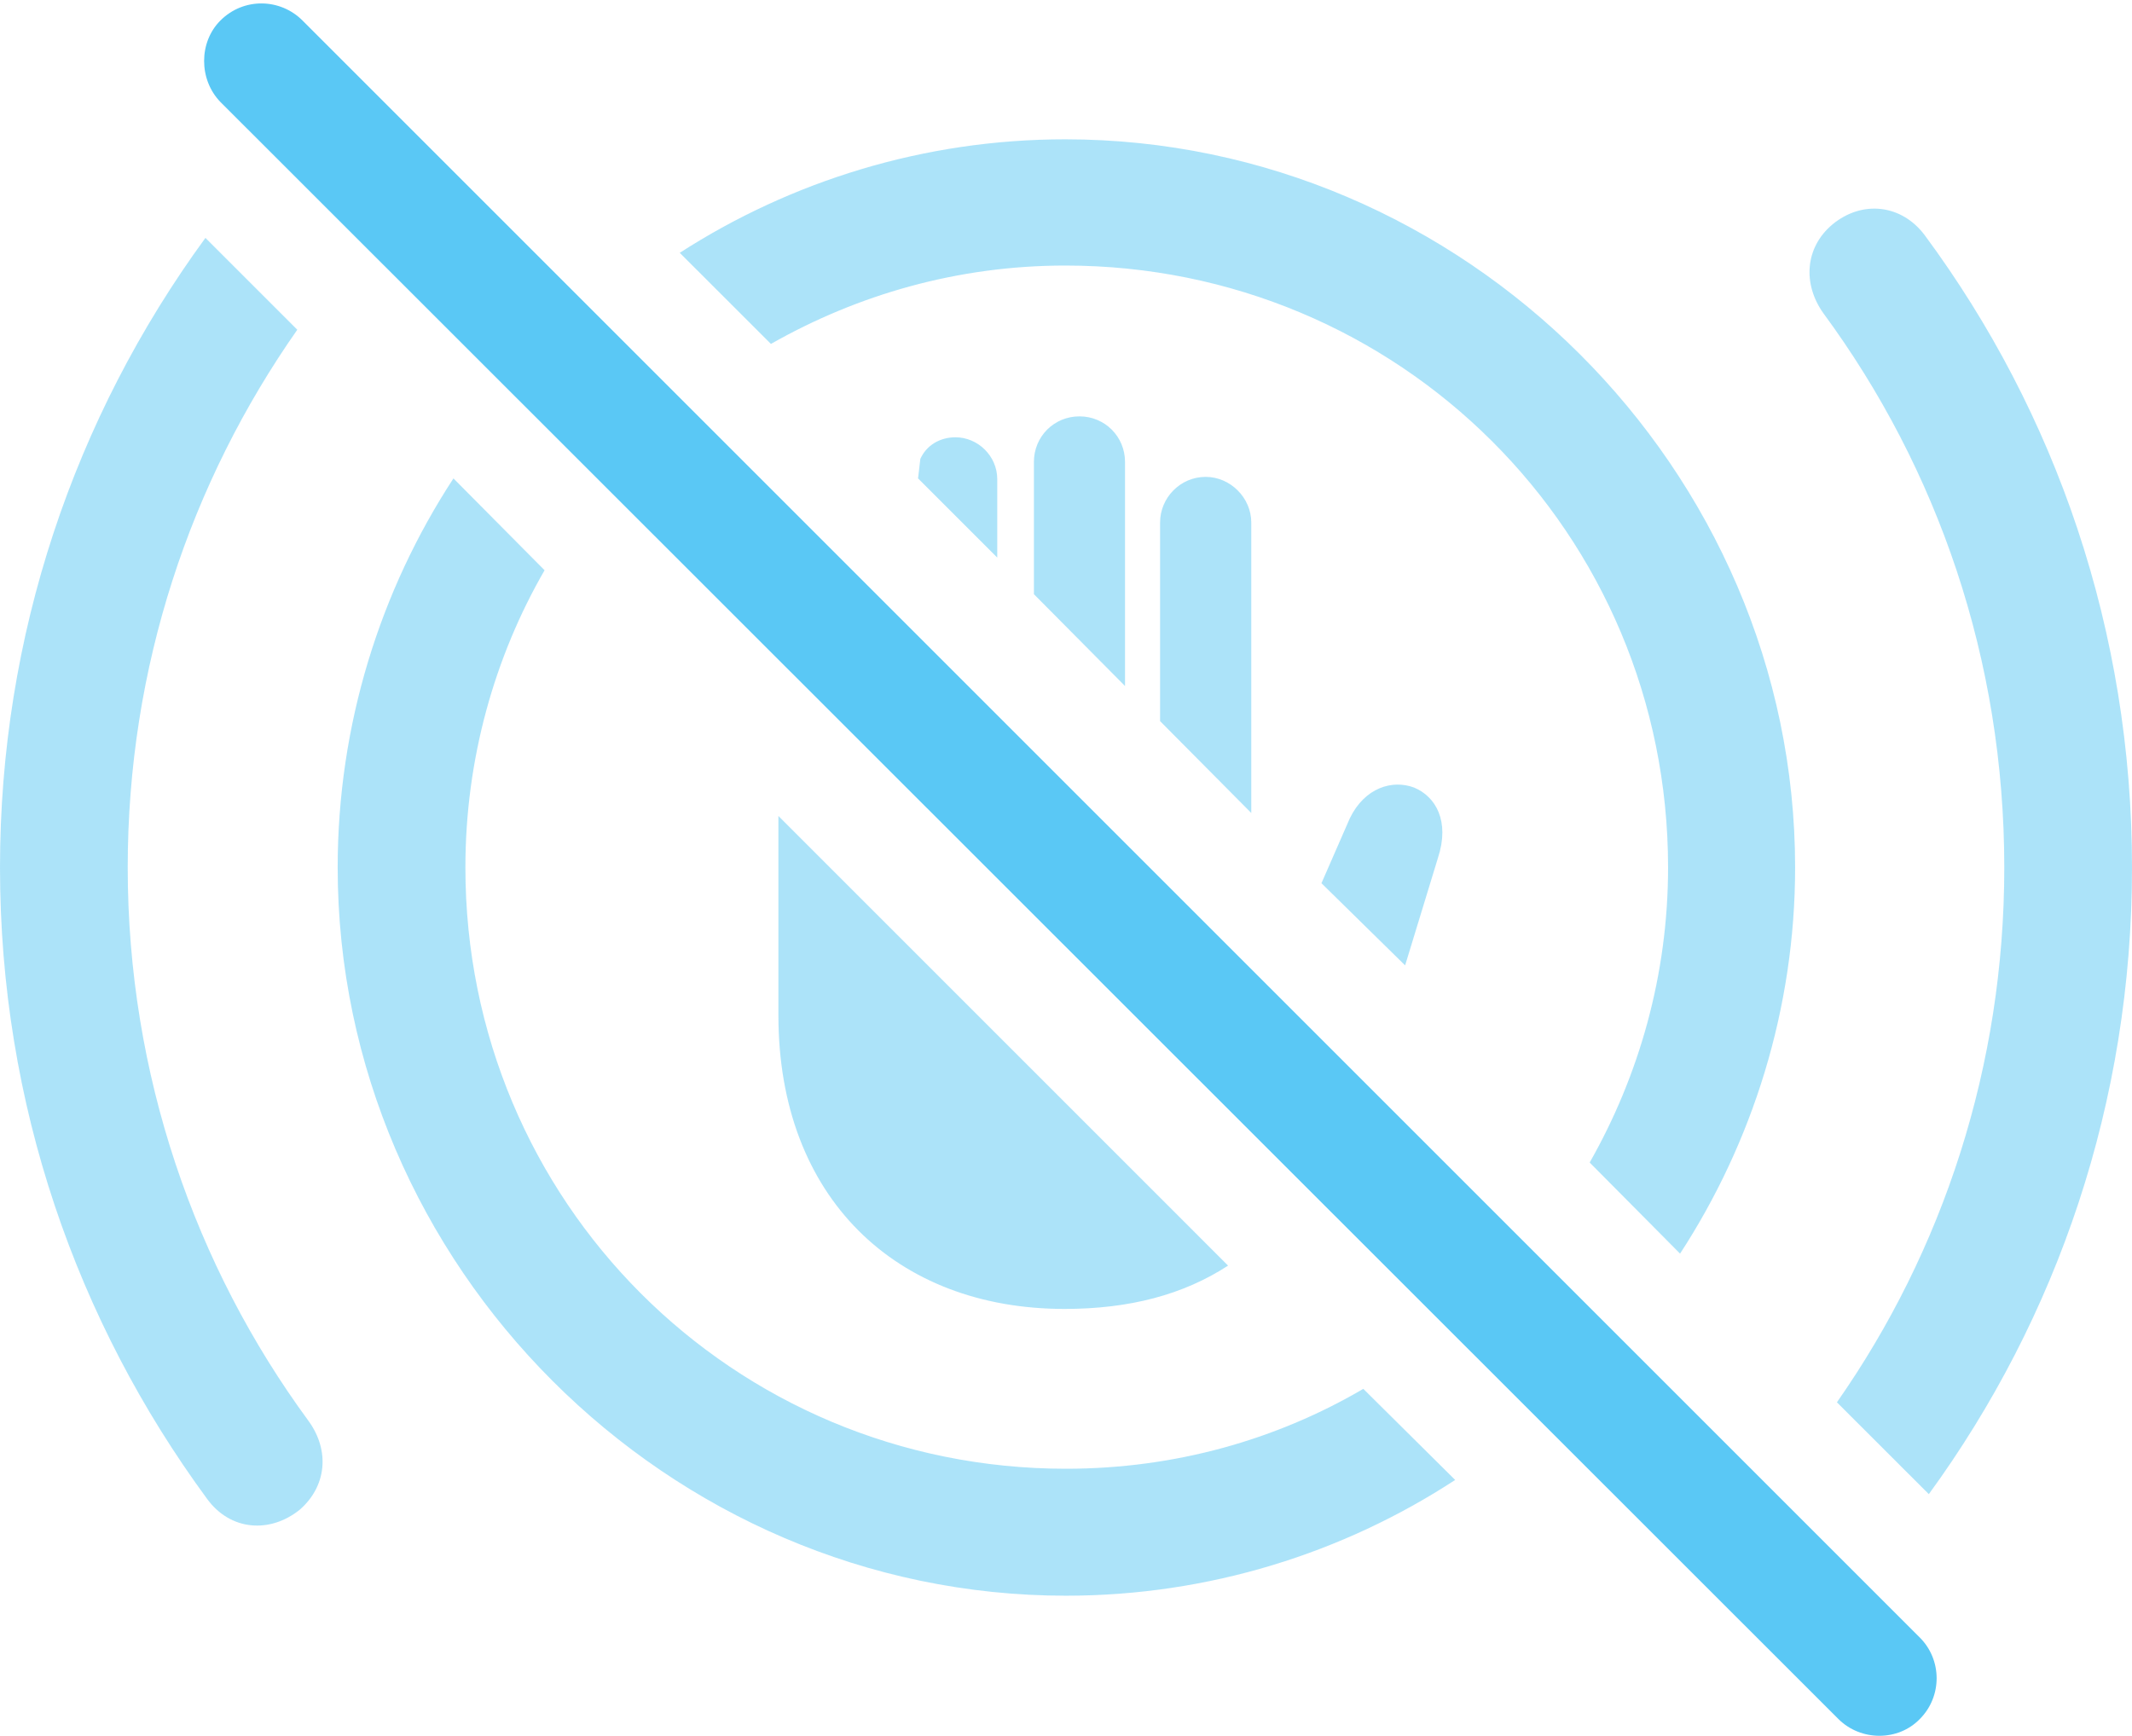 <?xml version="1.0" encoding="UTF-8"?>
<!--Generator: Apple Native CoreSVG 175.5-->
<!DOCTYPE svg
PUBLIC "-//W3C//DTD SVG 1.1//EN"
       "http://www.w3.org/Graphics/SVG/1.1/DTD/svg11.dtd">
<svg version="1.1" xmlns="http://www.w3.org/2000/svg" xmlns:xlink="http://www.w3.org/1999/xlink" width="34.839" height="28.369">
 <g>
  <rect height="28.369" opacity="0" width="34.839" x="0" y="0"/>
  <path d="M4.895 24.677C5.334 24.298 5.396 23.712 5.042 23.224C3.186 20.697 2.087 17.56 2.087 14.178C2.087 10.895 3.113 7.88 4.858 5.389L3.357 3.888C1.208 6.83 0 10.394 0 14.178C0 18.048 1.257 21.6 3.381 24.493C3.76 25.018 4.407 25.067 4.895 24.677ZM31.519 24.42C33.618 21.539 34.839 18.012 34.839 14.178C34.839 10.309 33.594 6.744 31.457 3.851C31.079 3.339 30.432 3.265 29.944 3.668C29.492 4.047 29.456 4.645 29.797 5.121C31.665 7.66 32.752 10.785 32.752 14.178C32.752 17.425 31.75 20.441 30.017 22.919ZM17.407 2.277C15.1 2.277 12.927 2.96 11.108 4.132L12.598 5.621C14.014 4.816 15.649 4.34 17.407 4.34C22.864 4.34 27.258 8.71 27.258 14.178C27.258 15.936 26.782 17.584 25.977 19L27.454 20.489C28.638 18.671 29.334 16.486 29.334 14.178C29.334 7.672 23.926 2.277 17.407 2.277ZM17.419 26.08C19.751 26.08 21.948 25.384 23.779 24.188L22.278 22.699C20.862 23.529 19.202 24.005 17.419 24.005C11.975 24.005 7.605 19.635 7.605 14.178C7.605 12.408 8.081 10.736 8.899 9.32L7.41 7.819C6.213 9.65 5.518 11.847 5.518 14.178C5.518 20.685 10.913 26.08 17.419 26.08ZM16.296 9.113L16.296 7.831C16.296 7.452 15.979 7.147 15.613 7.147C15.356 7.147 15.137 7.281 15.039 7.501L15.002 7.819ZM18.384 11.212L18.384 7.55C18.384 7.135 18.054 6.805 17.639 6.805C17.224 6.805 16.895 7.135 16.895 7.55L16.895 9.711ZM20.447 13.287L20.447 8.539C20.447 8.136 20.105 7.794 19.702 7.794C19.287 7.794 18.957 8.136 18.957 8.539L18.957 11.786ZM22.961 15.778L23.498 14.02C23.694 13.422 23.462 13.019 23.108 12.872C22.754 12.738 22.302 12.872 22.058 13.373L21.594 14.435ZM17.395 21.393C18.457 21.393 19.336 21.161 20.068 20.685L12.72 13.336L12.72 16.596C12.72 19.574 14.648 21.393 17.395 21.393Z" fill="#5ac8f5" fill-opacity="0.5"/>
  <path d="M31.372 28.095C31.738 27.728 31.738 27.13 31.372 26.764L4.944 0.336C4.578-0.031 3.979-0.043 3.601 0.336C3.247 0.69 3.247 1.3 3.601 1.666L30.041 28.095C30.408 28.461 31.018 28.461 31.372 28.095Z" fill="#5ac8f5"/>
 </g>
</svg>
